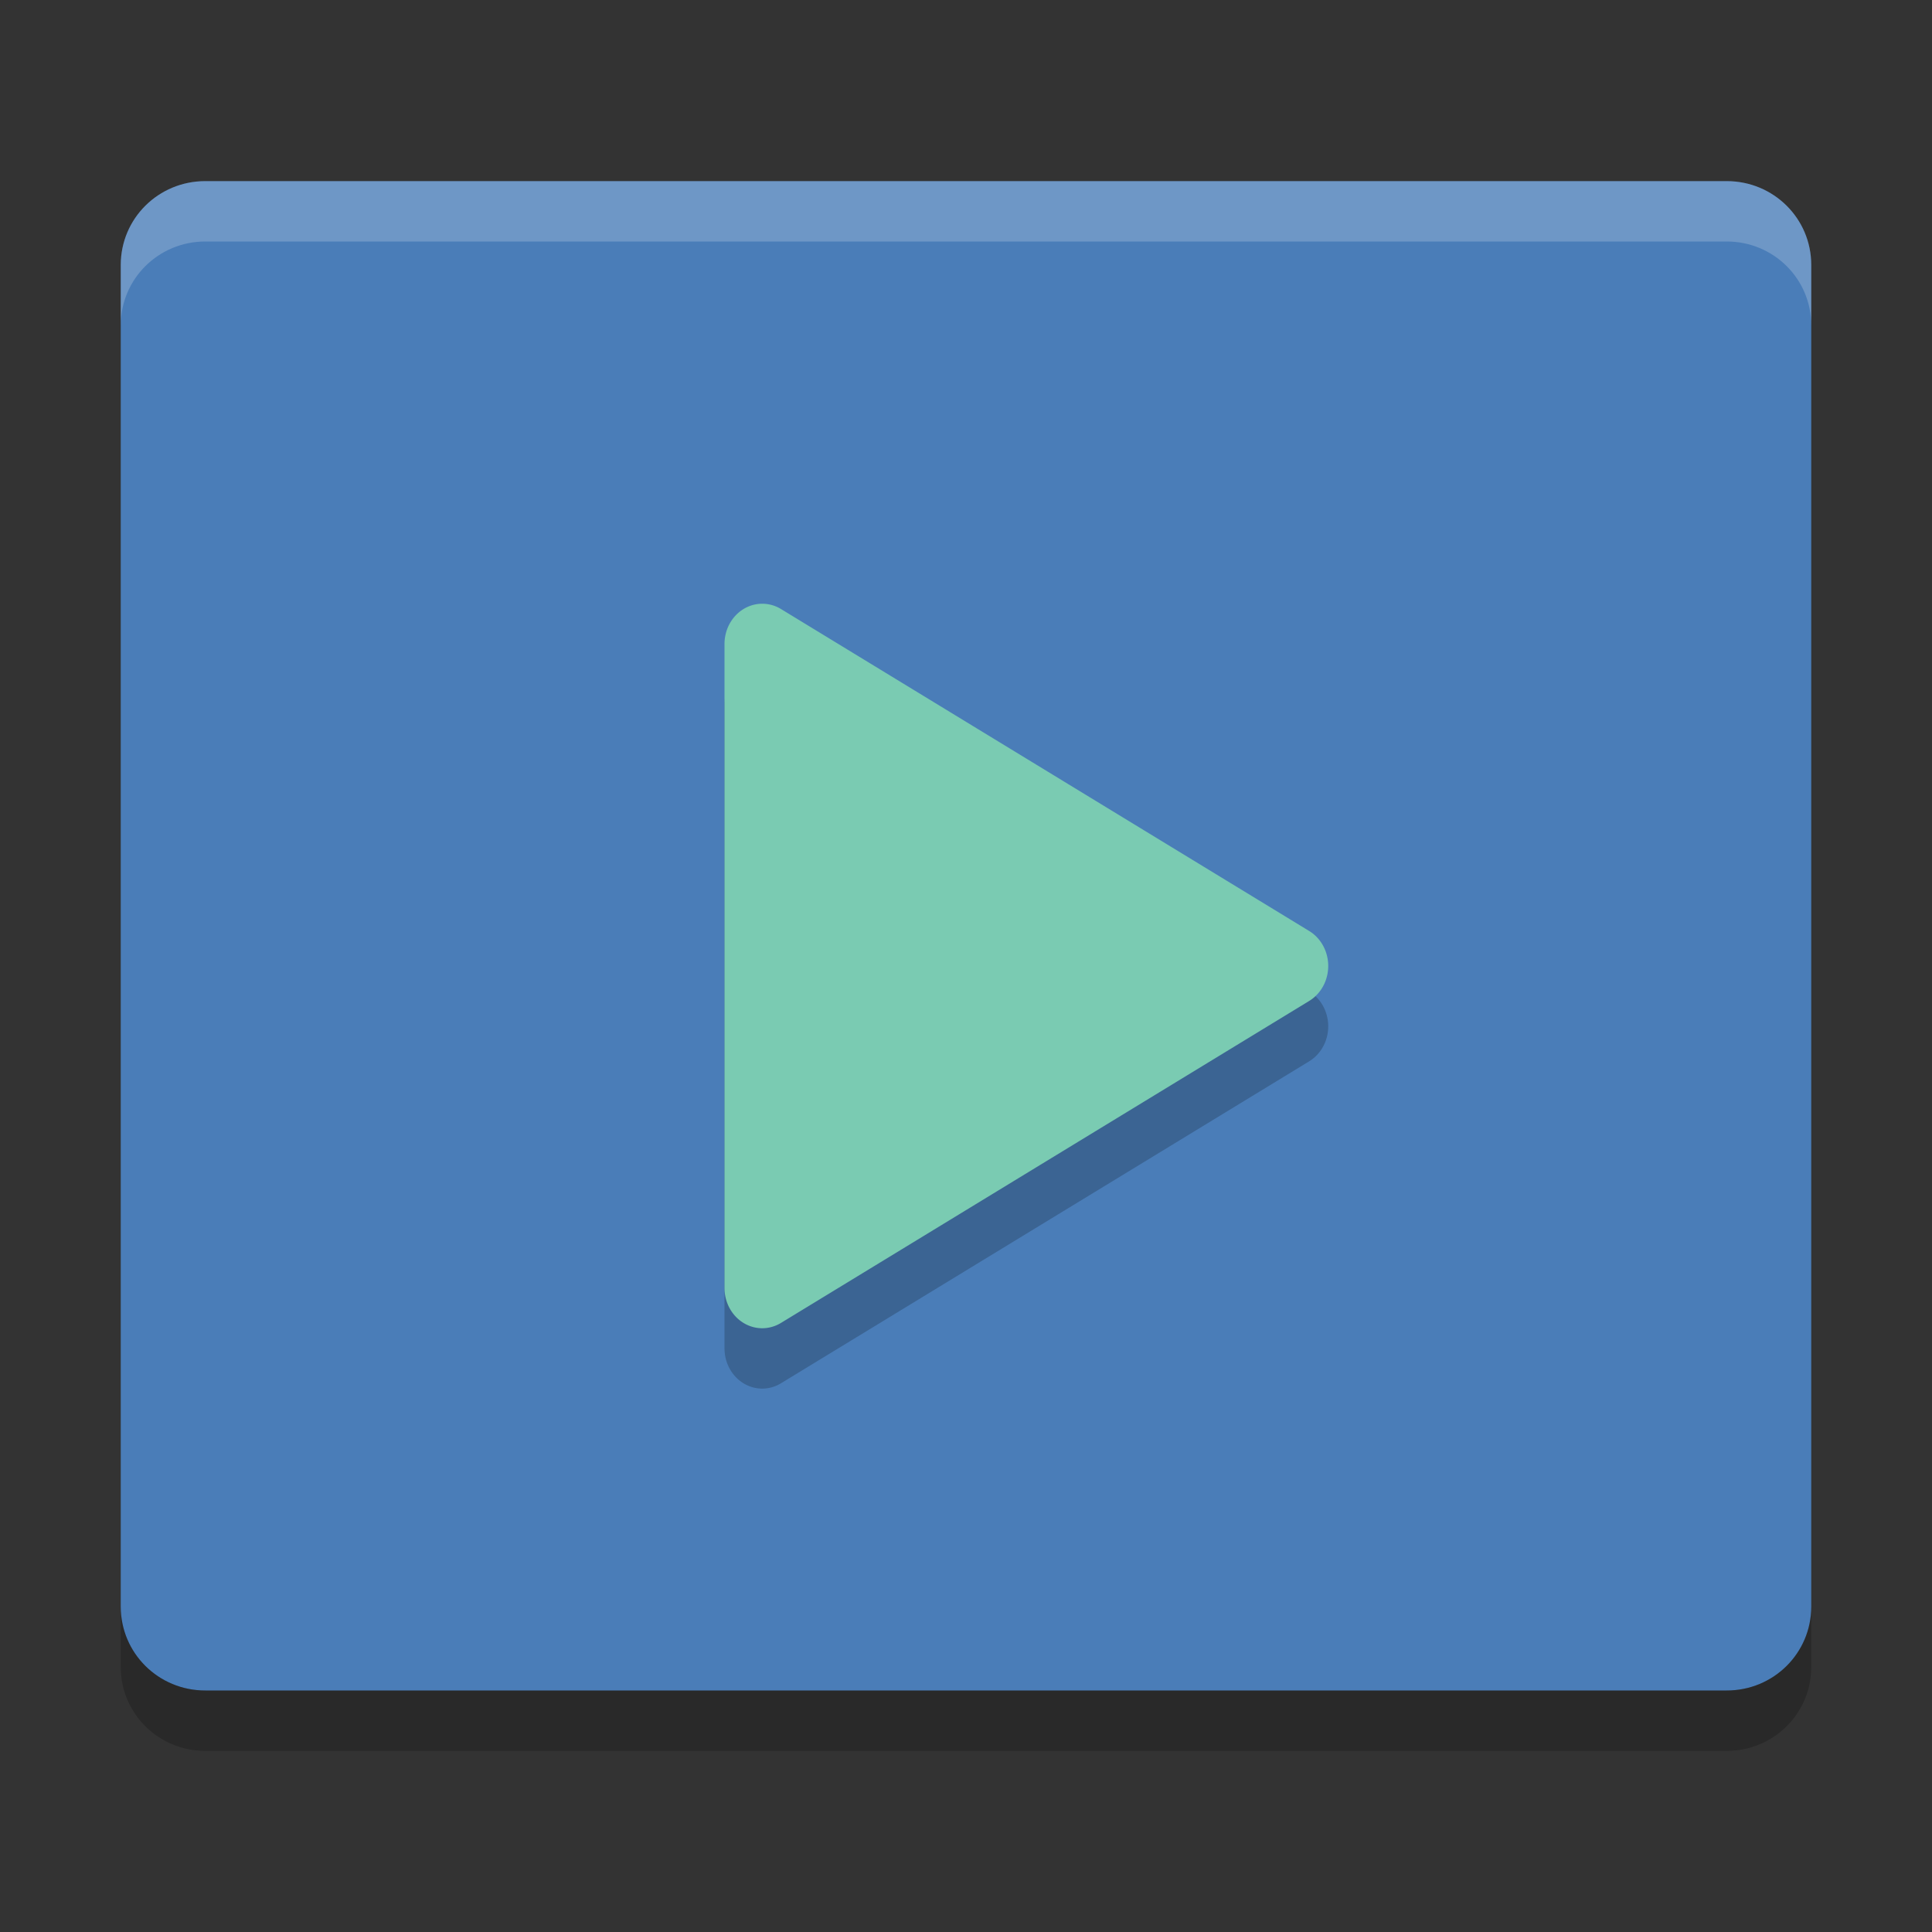 <?xml version="1.0" encoding="UTF-8" standalone="no"?>
<svg id="svg2817" xmlns:rdf="http://www.w3.org/1999/02/22-rdf-syntax-ns#" xmlns="http://www.w3.org/2000/svg" height="32" width="32" version="1.0" xmlns:cc="http://creativecommons.org/ns#" xmlns:dc="http://purl.org/dc/elements/1.1/">
    <rect width="100%" height="100%" fill="#333333" stroke="none"/>
    <path id="rect4203-0" fill="#4a7db8" d="m30 26.611v-22.222c0-0.77-0.624-1.389-1.4-1.389h-25.2c-0.776 0-1.4 0.619-1.4 1.389v22.222c0 0.77 0.624 1.389 1.4 1.389h25.2c0.776 0 1.4-0.619 1.4-1.389z"/>
    <path id="path6004" opacity=".2" d="m12.637 11a0.625 0.667 0 0 0 -0.637 0.667v10.666a0.625 0.667 0 0 0 0.935 0.579l8.749-5.333a0.625 0.667 0 0 0 0 -1.159l-8.749-5.333a0.625 0.667 0 0 0 -0.298 -0.087z"/>
    <path id="path4453" fill="#7acbb2" d="m12.637 10a0.625 0.667 0 0 0 -0.637 0.667v10.666a0.625 0.667 0 0 0 0.935 0.579l8.749-5.333a0.625 0.667 0 0 0 0 -1.159l-8.749-5.333a0.625 0.667 0 0 0 -0.298 -0.087z"/>
    <path id="path4505" opacity=".2" d="m2 26.611v1c0 0.77 0.625 1.389 1.4 1.389h25.2c0.775 0 1.4-0.619 1.4-1.389v-1c0 0.77-0.625 1.389-1.4 1.389h-25.2c-0.775 0-1.4-0.619-1.4-1.389z"/>
    <path id="path6006" opacity=".2" fill="#fff" d="m3.4 3c-0.776 0-1.4 0.619-1.4 1.389v1c0-0.769 0.625-1.389 1.4-1.389h25.2c0.776 0 1.4 0.619 1.4 1.389v-1c0-0.77-0.624-1.389-1.4-1.389h-25.2z"/>
</svg>
